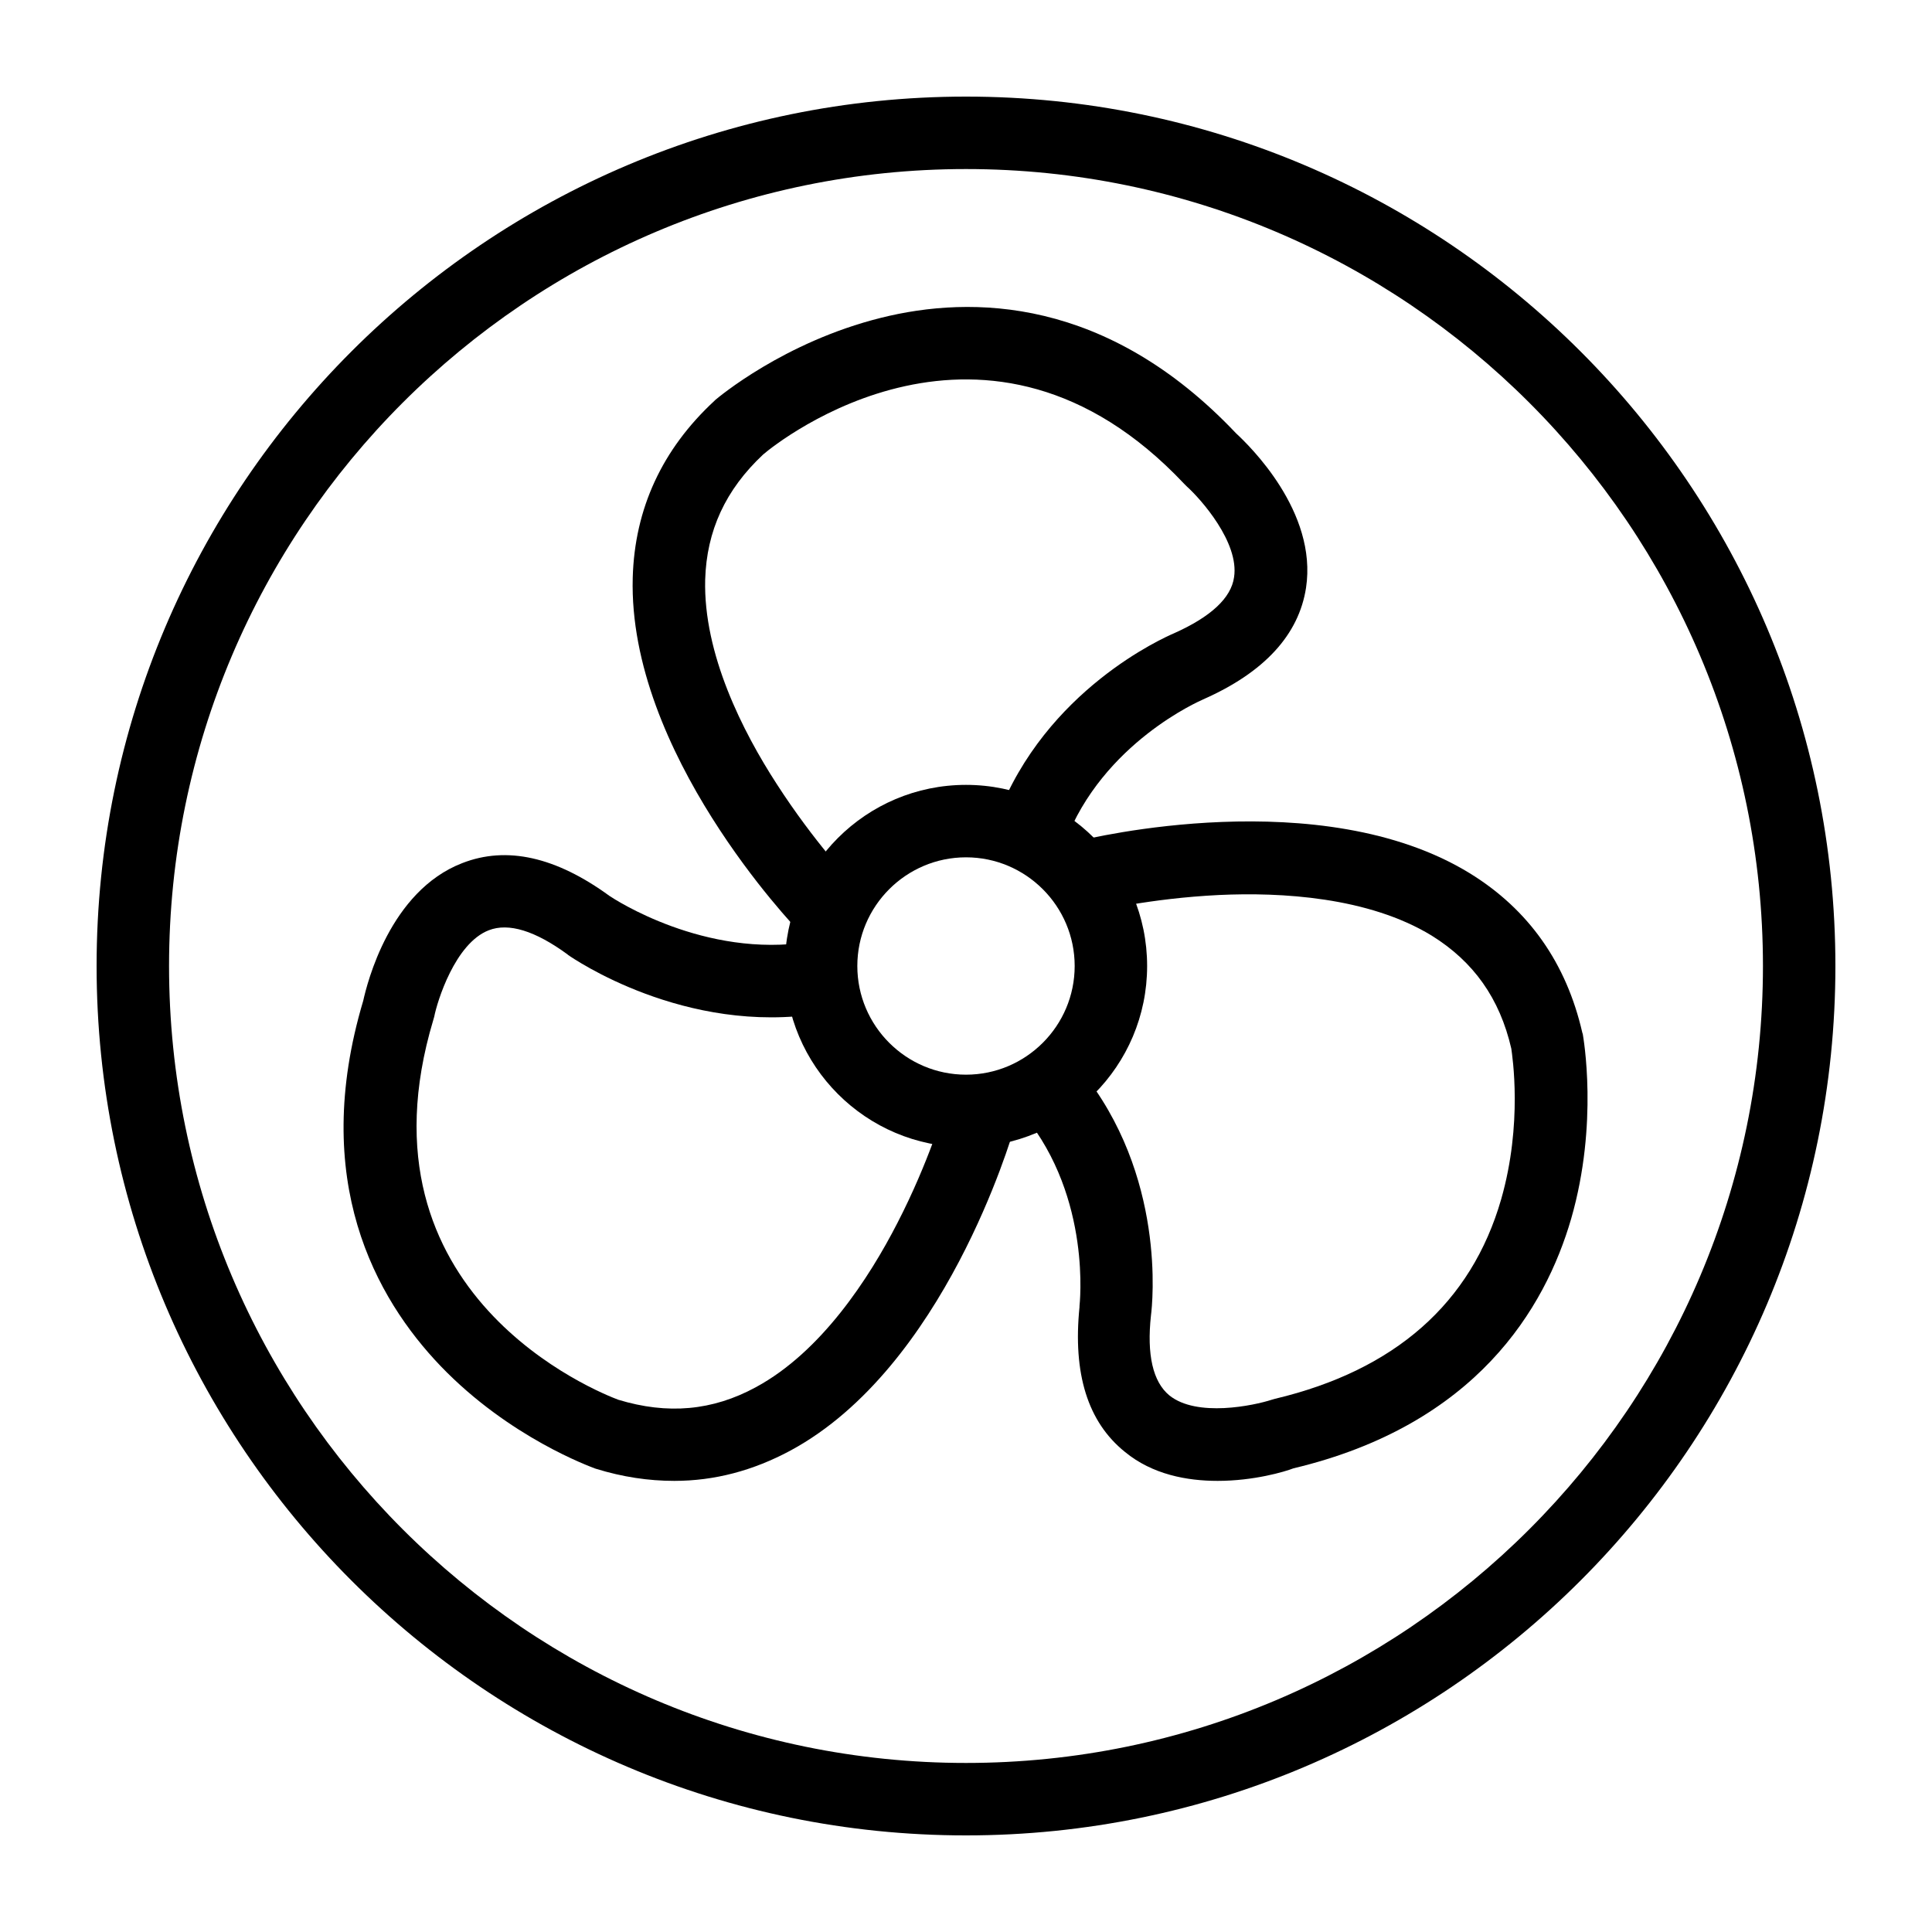 <?xml version="1.0" encoding="utf-8"?>
<!-- Generator: Adobe Illustrator 24.1.0, SVG Export Plug-In . SVG Version: 6.00 Build 0)  -->
<svg version="1.1" id="Laag_1" xmlns="http://www.w3.org/2000/svg" xmlns:xlink="http://www.w3.org/1999/xlink" x="0px" y="0px"
	 viewBox="0 0 400 400" style="enable-background:new 0 0 400 400;" xml:space="preserve">
<path d="M200,380c-99.3,0-180-80.7-180-180c0-99.3,80.7-180,180-180c99.3,0,180,80.7,180,180C380,299.3,299.3,380,200,380z M200,35
	c-91,0-165,74-165,165s74,165,165,165s165-74,165-165S291,35,200,35z"/>
<path d="M200,237.5c-20.7,0-37.5-16.8-37.5-37.5s16.8-37.5,37.5-37.5s37.5,16.8,37.5,37.5S220.7,237.5,200,237.5z M200,177.5
	c-12.4,0-22.5,10.1-22.5,22.5c0,12.4,10.1,22.5,22.5,22.5c12.4,0,22.5-10.1,22.5-22.5C222.5,187.6,212.4,177.5,200,177.5z"/>
<path d="M165.7,193.1c-1.5-1.5-35.7-37.4-34.7-73.5c0.4-14.3,6.1-26.6,16.9-36.6l0.2-0.2c0.6-0.5,14.2-12,34.3-17
	c18.8-4.7,46.8-4.3,73.5,23.9c2.7,2.5,16.9,16.2,14.5,32c-1.5,9.7-8.6,17.5-21.3,23.1l-0.2,0.1c-0.2,0.1-20.6,8.8-28.4,29.5l-14-5.3
	c10-26.3,34.5-37.1,36.6-38c7.6-3.4,11.8-7.3,12.4-11.6c1.1-7.2-6.9-16.2-9.8-18.8l-0.5-0.5c-40.8-43.3-84.2-8.7-87.2-6.1
	c-7.8,7.3-11.7,15.8-12,25.9c-0.4,15.4,7.8,31.5,14.8,42.3c7.8,12.1,15.6,20.3,15.7,20.4L165.7,193.1z"/>
<path d="M139.6,306.6c-5.3,0-10.7-0.8-16.2-2.5l-0.3-0.1c-0.7-0.3-17.6-6.3-31.9-21.2c-13.4-14-27.1-38.4-16-75.6
	c0.8-3.6,5.5-22.7,20.5-28.5c9.2-3.6,19.4-1.3,30.5,6.8c0.9,0.6,19.7,13,41.4,9.5l2.4,14.8c-28.2,4.6-51.4-11.4-52.4-12.1l-0.1-0.1
	c-6.7-4.9-12.2-6.6-16.3-5c-7,2.7-10.7,14.8-11.3,17.9l-0.2,0.7c-17.1,57,34.6,77.2,38.3,78.6c10.2,3.1,19.5,2.3,28.5-2.6
	c13.5-7.3,23.4-22.5,29.3-34c6.6-12.8,9.7-23.7,9.8-23.8l14.4,4.1c-0.6,2-14.5,49.6-46.3,66.8C155.9,304.5,147.9,306.6,139.6,306.6z
	"/>
<path d="M252.1,306.6c-6.3,0-13.5-1.3-19.2-6c-7.7-6.2-10.8-16.2-9.4-30l0-0.2c0-0.2,2.6-22.2-11.4-39.4l11.6-9.5
	c17.8,21.8,14.9,48.5,14.6,50.8c-0.9,8.2,0.4,13.8,3.8,16.6c5.7,4.6,17.5,2.1,21.2,0.9l0.7-0.2c24.8-5.9,40.6-19.8,46.8-41.3
	c4.5-15.7,2.3-29.7,2.1-31.2c-2.4-10.4-7.8-18-16.5-23.4c-13.1-8-31.2-9-44-8.4c-14.4,0.7-25.4,3.4-25.5,3.4l-3.6-14.6
	c2-0.5,50.2-12.2,81,6.7c12.2,7.5,20,18.6,23.3,33l0.1,0.3c0.1,0.7,3.3,18.4-2.4,38.2c-5.4,18.6-19.7,42.7-57.5,51.7
	C266,304.7,259.6,306.6,252.1,306.6z"/>
</svg>
